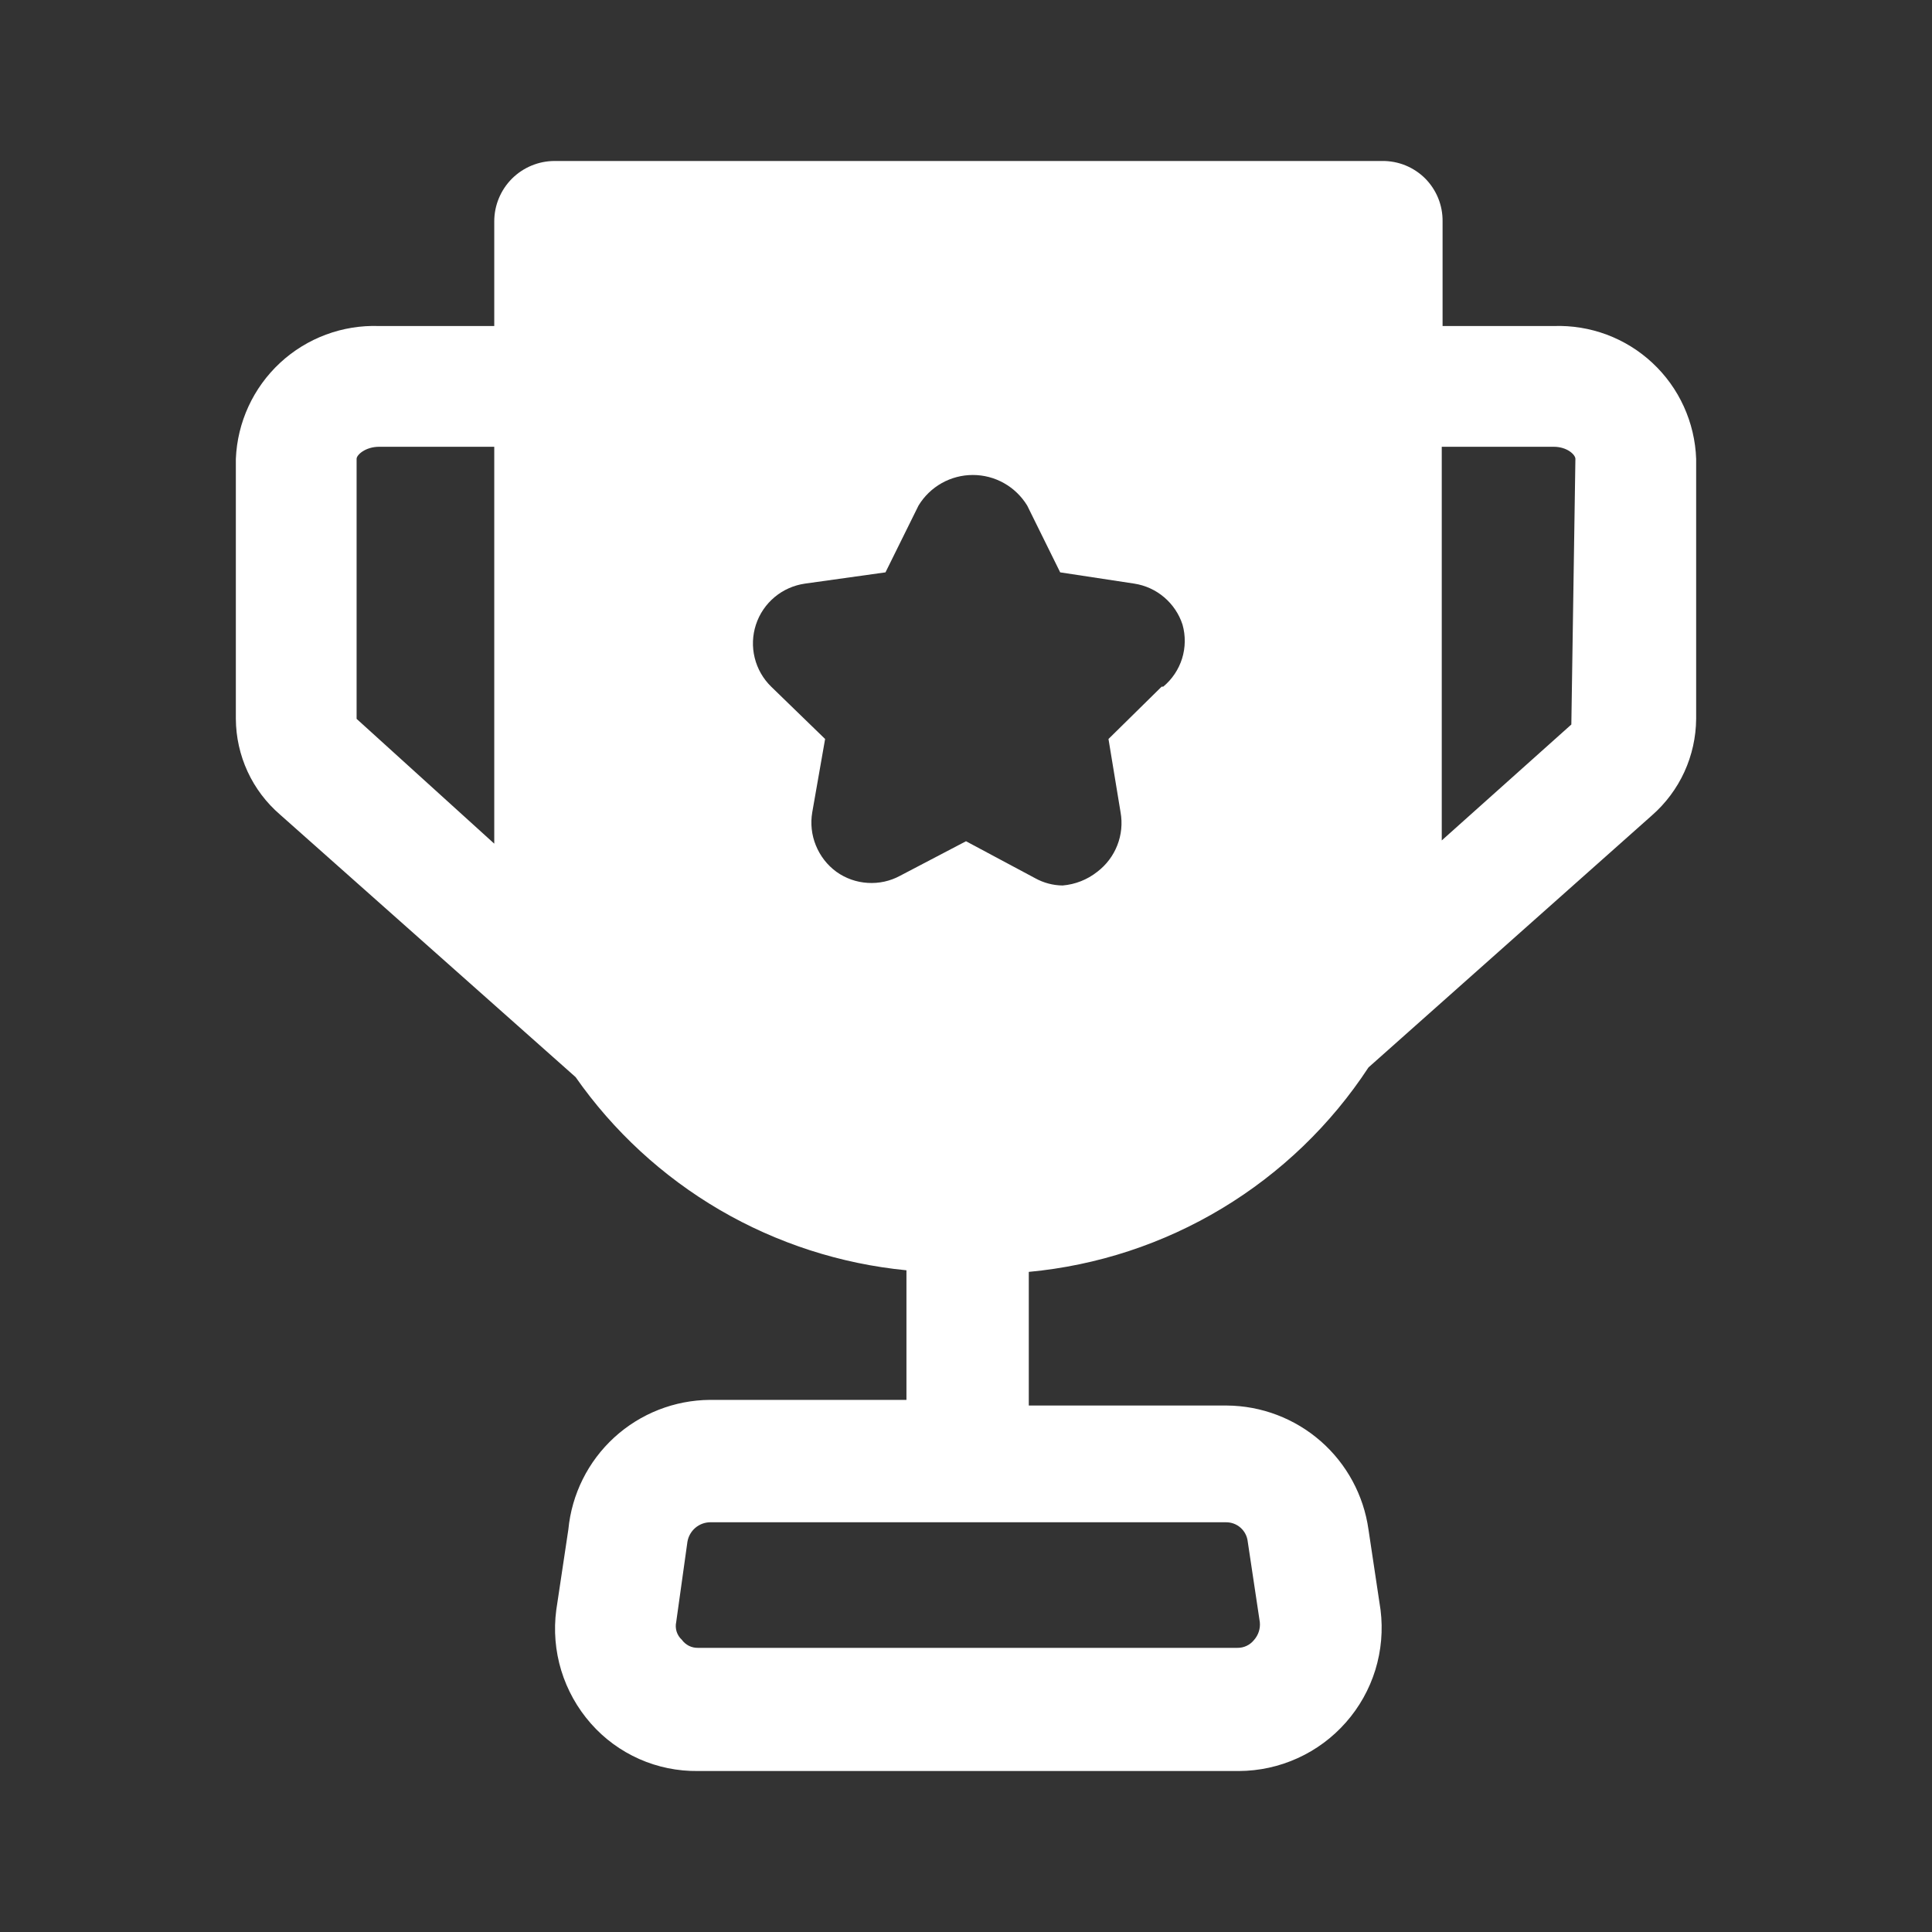 <svg width="40" height="40" viewBox="0 0 40 40" fill="none" xmlns="http://www.w3.org/2000/svg">
  <rect x="0" y="0" width="40" height="40" fill="#333333" stroke="none"/>
  <path
    d="M32.167 6.75H29.867V4.583C29.869 4.419 29.838 4.255 29.776 4.102C29.714 3.95 29.622 3.811 29.506 3.694C29.389 3.578 29.25 3.486 29.098 3.424C28.945 3.362 28.781 3.331 28.617 3.333H11.483C11.152 3.333 10.834 3.465 10.599 3.699C10.365 3.934 10.233 4.252 10.233 4.583V6.75H7.85C7.092 6.723 6.355 6.997 5.799 7.512C5.243 8.028 4.914 8.742 4.883 9.5V14.883C4.885 15.26 4.968 15.632 5.126 15.975C5.284 16.317 5.514 16.621 5.8 16.867L11.917 22.3C12.702 23.422 13.721 24.36 14.903 25.051C16.086 25.741 17.404 26.167 18.767 26.3V28.983H14.7C13.966 28.988 13.259 29.265 12.717 29.761C12.175 30.257 11.837 30.936 11.767 31.667L11.517 33.333C11.461 33.754 11.497 34.181 11.62 34.586C11.744 34.991 11.953 35.365 12.233 35.683C12.51 35.998 12.851 36.248 13.234 36.418C13.617 36.588 14.031 36.672 14.45 36.667H25.65C26.07 36.665 26.484 36.575 26.866 36.401C27.248 36.228 27.589 35.975 27.866 35.66C28.144 35.345 28.351 34.975 28.475 34.574C28.598 34.172 28.635 33.75 28.583 33.333L28.333 31.667C28.233 30.958 27.882 30.309 27.344 29.838C26.805 29.367 26.116 29.105 25.4 29.1H21.3V26.333C22.715 26.201 24.082 25.752 25.299 25.019C26.517 24.286 27.554 23.288 28.333 22.1L34.2 16.883C34.485 16.634 34.715 16.326 34.873 15.982C35.031 15.637 35.114 15.262 35.117 14.883V9.5C35.104 9.126 35.017 8.758 34.862 8.417C34.707 8.076 34.486 7.769 34.212 7.514C33.938 7.258 33.616 7.059 33.265 6.928C32.914 6.797 32.541 6.737 32.167 6.75ZM7.383 14.883V9.5C7.383 9.417 7.567 9.25 7.85 9.25H10.233V16.9C10.233 17.1 10.233 17.283 10.233 17.467L7.383 14.883ZM24.05 14.217L22.95 15.3L23.2 16.817C23.241 17.047 23.218 17.284 23.132 17.502C23.047 17.719 22.903 17.909 22.717 18.05C22.511 18.213 22.262 18.311 22 18.333C21.802 18.331 21.607 18.279 21.433 18.183L20 17.417L18.633 18.133C18.428 18.244 18.196 18.294 17.963 18.279C17.73 18.265 17.506 18.185 17.317 18.05C17.127 17.911 16.98 17.722 16.892 17.504C16.803 17.287 16.777 17.048 16.817 16.817L17.083 15.3L15.967 14.217C15.799 14.053 15.681 13.847 15.625 13.619C15.569 13.392 15.578 13.154 15.651 12.932C15.724 12.709 15.858 12.512 16.038 12.362C16.217 12.212 16.435 12.116 16.667 12.083L18.333 11.85L19.017 10.467C19.134 10.274 19.299 10.114 19.496 10.003C19.693 9.892 19.916 9.834 20.142 9.834C20.368 9.834 20.59 9.892 20.787 10.003C20.984 10.114 21.149 10.274 21.267 10.467L21.95 11.85L23.483 12.083C23.712 12.118 23.927 12.216 24.104 12.367C24.28 12.517 24.412 12.713 24.483 12.933C24.548 13.163 24.544 13.406 24.474 13.634C24.402 13.862 24.267 14.064 24.083 14.217H24.05ZM25.383 31.517C25.494 31.516 25.602 31.556 25.685 31.63C25.768 31.704 25.821 31.806 25.833 31.917L26.083 33.583C26.09 33.649 26.083 33.716 26.063 33.779C26.043 33.842 26.01 33.9 25.967 33.95C25.925 34.003 25.872 34.046 25.811 34.075C25.751 34.104 25.684 34.118 25.617 34.117H14.45C14.385 34.118 14.321 34.104 14.263 34.075C14.205 34.045 14.155 34.003 14.117 33.95C14.067 33.905 14.03 33.847 14.009 33.782C13.989 33.718 13.985 33.649 14 33.583L14.233 31.917C14.253 31.806 14.31 31.706 14.395 31.633C14.48 31.56 14.588 31.519 14.7 31.517H25.383ZM32.533 15L29.85 17.4C29.85 17.233 29.85 17.067 29.85 16.9V9.25H32.167C32.45 9.25 32.617 9.417 32.617 9.5L32.533 15Z"
    fill="white" />
</svg>
  